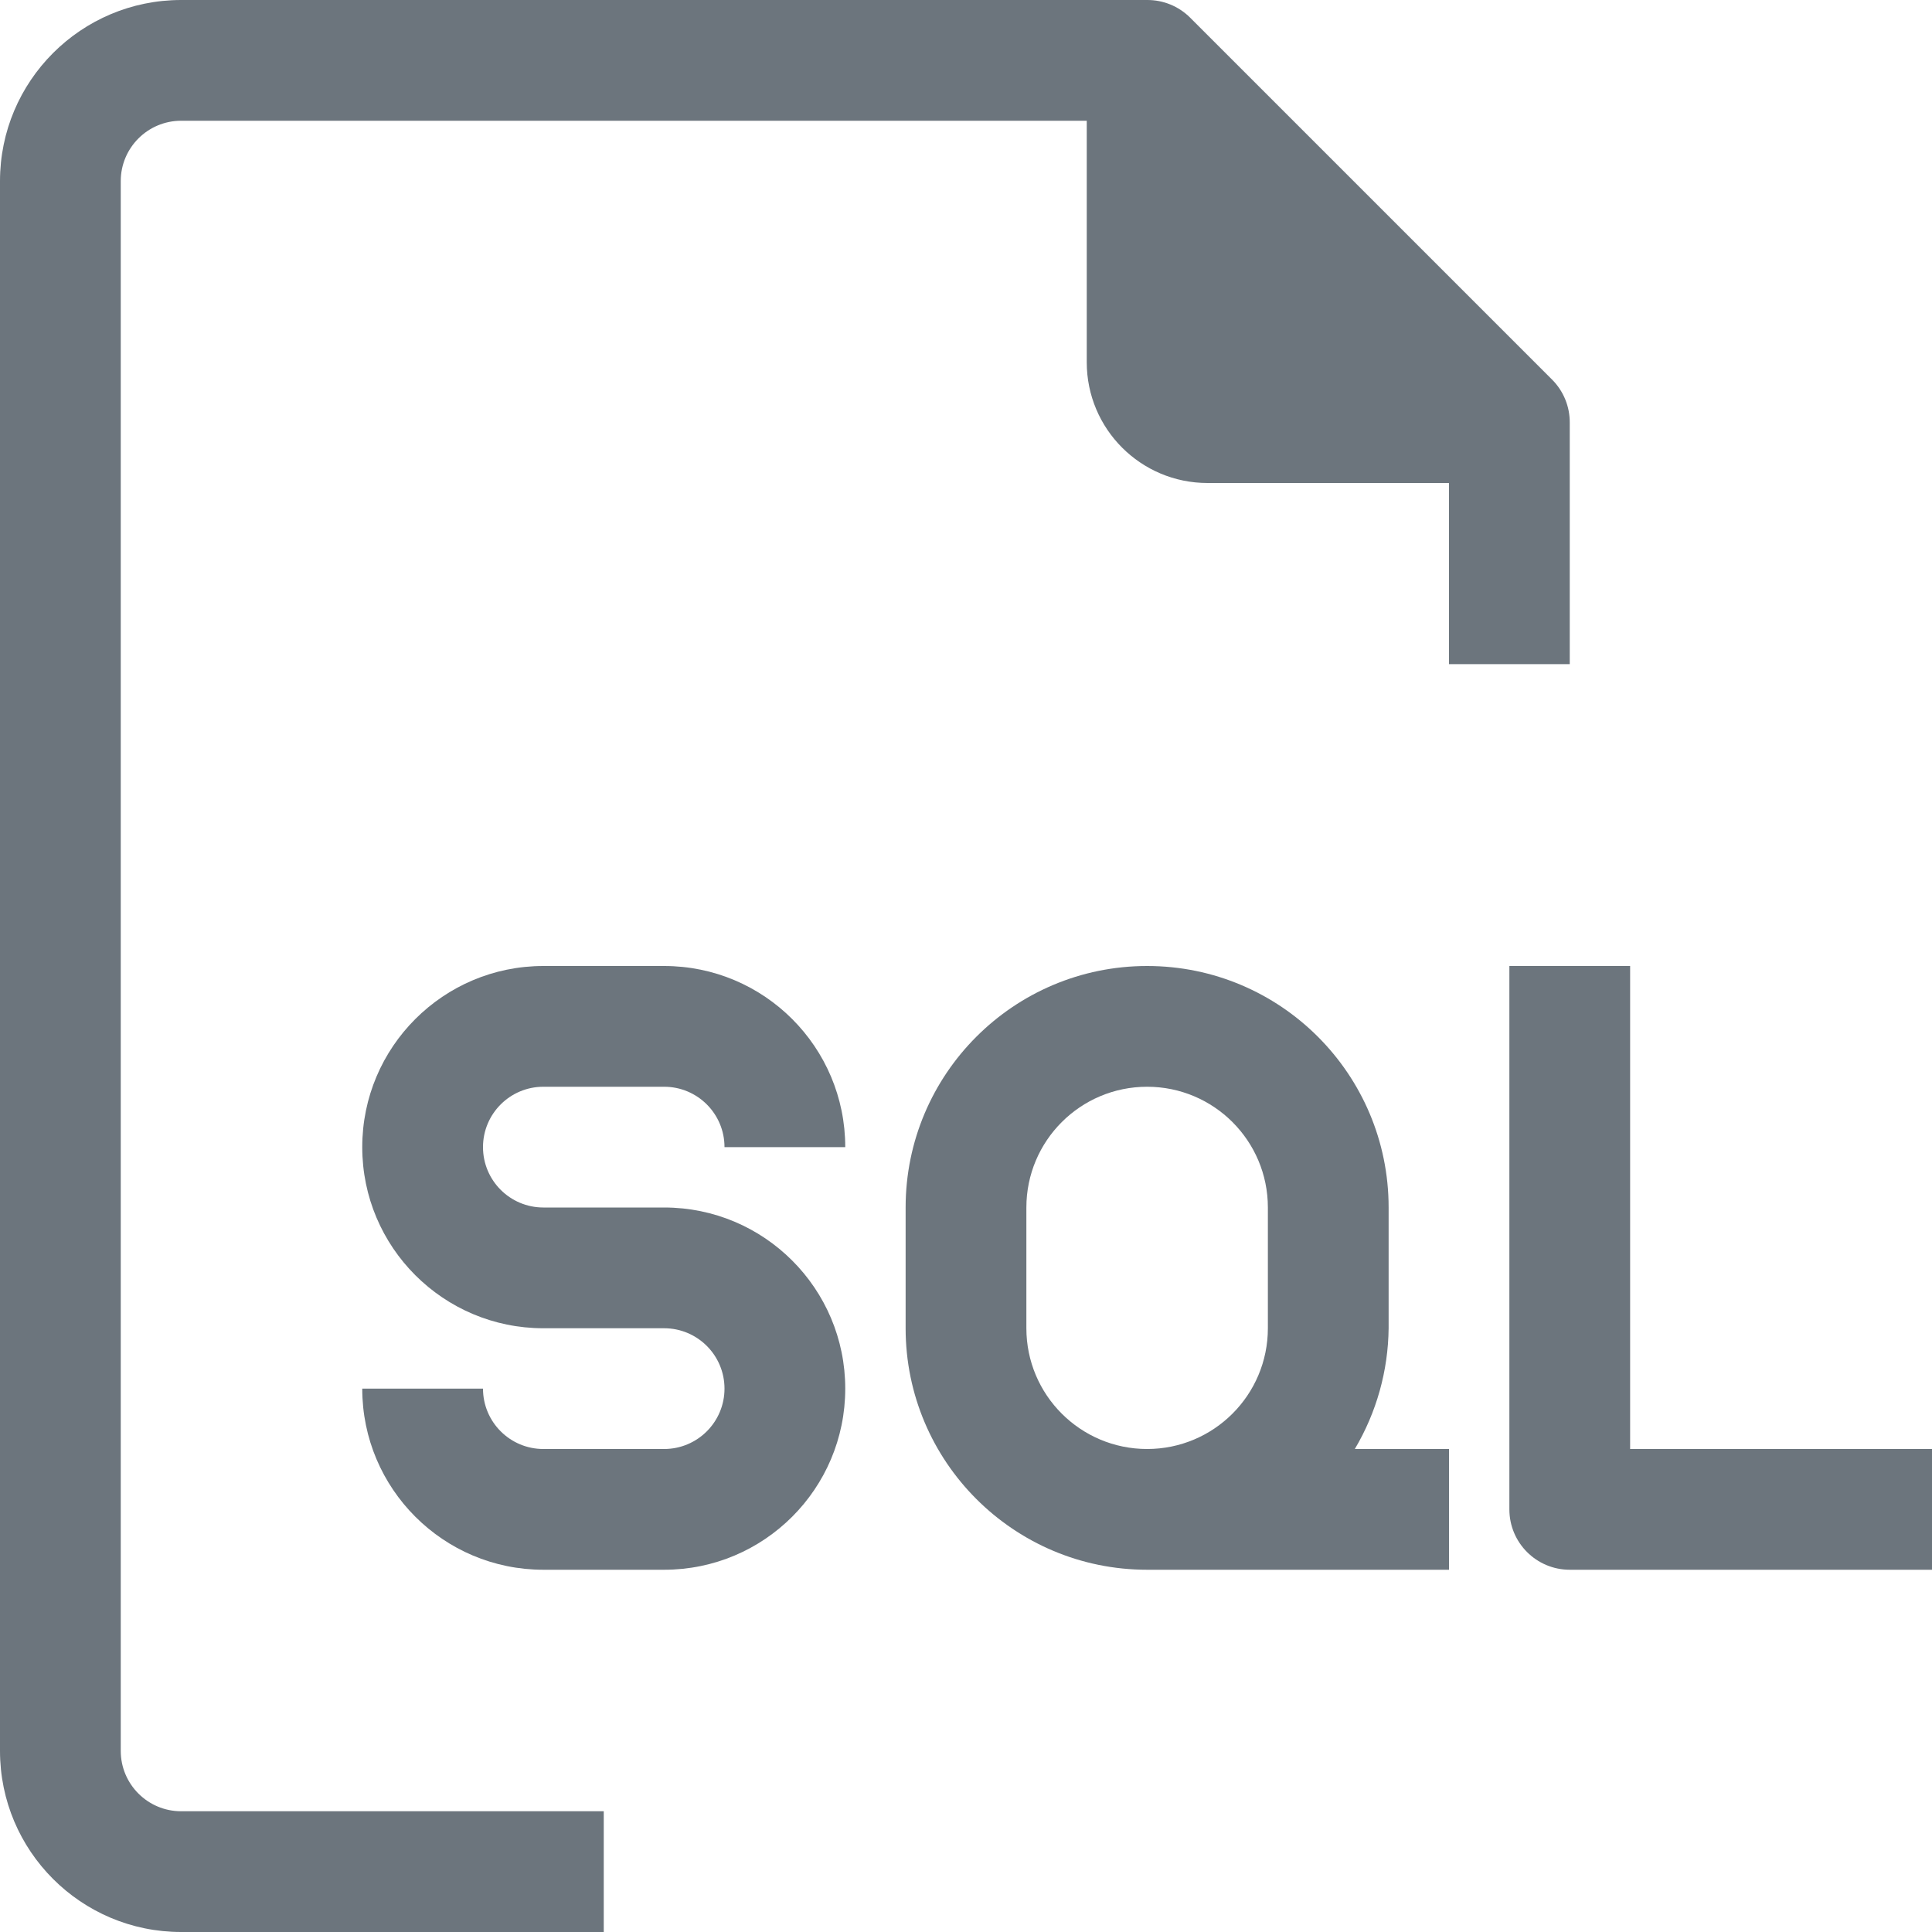 <?xml version="1.0" encoding="iso-8859-1"?>
<!-- Generator: Adobe Illustrator 19.0.0, SVG Export Plug-In . SVG Version: 6.00 Build 0)  -->
<svg version="1.1" id="Capa_1" xmlns="http://www.w3.org/2000/svg" xmlns:xlink="http://www.w3.org/1999/xlink" x="0px" y="0px"
	 viewBox="0 0 512 512" style="enable-background:new 0 0 512 512;" xml:space="preserve">
<g>
	<g>
		<g>
			<path fill="#6c757d" d="M416,176v-64c0.025-4.253-1.645-8.341-4.64-11.36l-96-96C312.341,1.645,308.253-0.024,304,0H48C21.49,0,0,21.491,0,48
				v416c0,26.51,21.49,48,48,48h112v-32H48c-8.837,0-16-7.163-16-16V48c0-8.837,7.163-16,16-16h240v64c0,17.673,14.327,32,32,32h64
				v48H416z"/>
			<path fill="#6c757d" d="M144,288h32c8.837,0,16,7.163,16,16h32c0-26.51-21.49-48-48-48h-32c-26.51,0-48,21.49-48,48c0,26.51,21.49,48,48,48h32
				c8.837,0,16,7.163,16,16s-7.163,16-16,16h-32c-8.837,0-16-7.163-16-16H96c0,26.51,21.49,48,48,48h32c26.51,0,48-21.49,48-48
				c0-26.51-21.49-48-48-48h-32c-8.837,0-16-7.163-16-16S135.164,288,144,288z"/>
			<path fill="#6c757d" d="M368,352v-32c0-35.346-28.654-64-64-64c-35.346,0-64,28.654-64,64v32c0,35.346,28.654,64,64,64h80v-32h-24.96
				C364.792,374.309,367.883,363.27,368,352z M336,352c0,17.673-14.327,32-32,32c-17.673,0-32-14.327-32-32v-32
				c0-17.673,14.327-32,32-32c17.673,0,32,14.327,32,32V352z"/>
			<path fill="#6c757d" d="M432,384V256h-32v144c0,8.837,7.163,16,16,16h96v-32H432z"/>
		</g>
	</g>
</g>
<g>
</g>
<g>
</g>
<g>
</g>
<g>
</g>
<g>
</g>
<g>
</g>
<g>
</g>
<g>
</g>
<g>
</g>
<g>
</g>
<g>
</g>
<g>
</g>
<g>
</g>
<g>
</g>
<g>
</g>
</svg>
